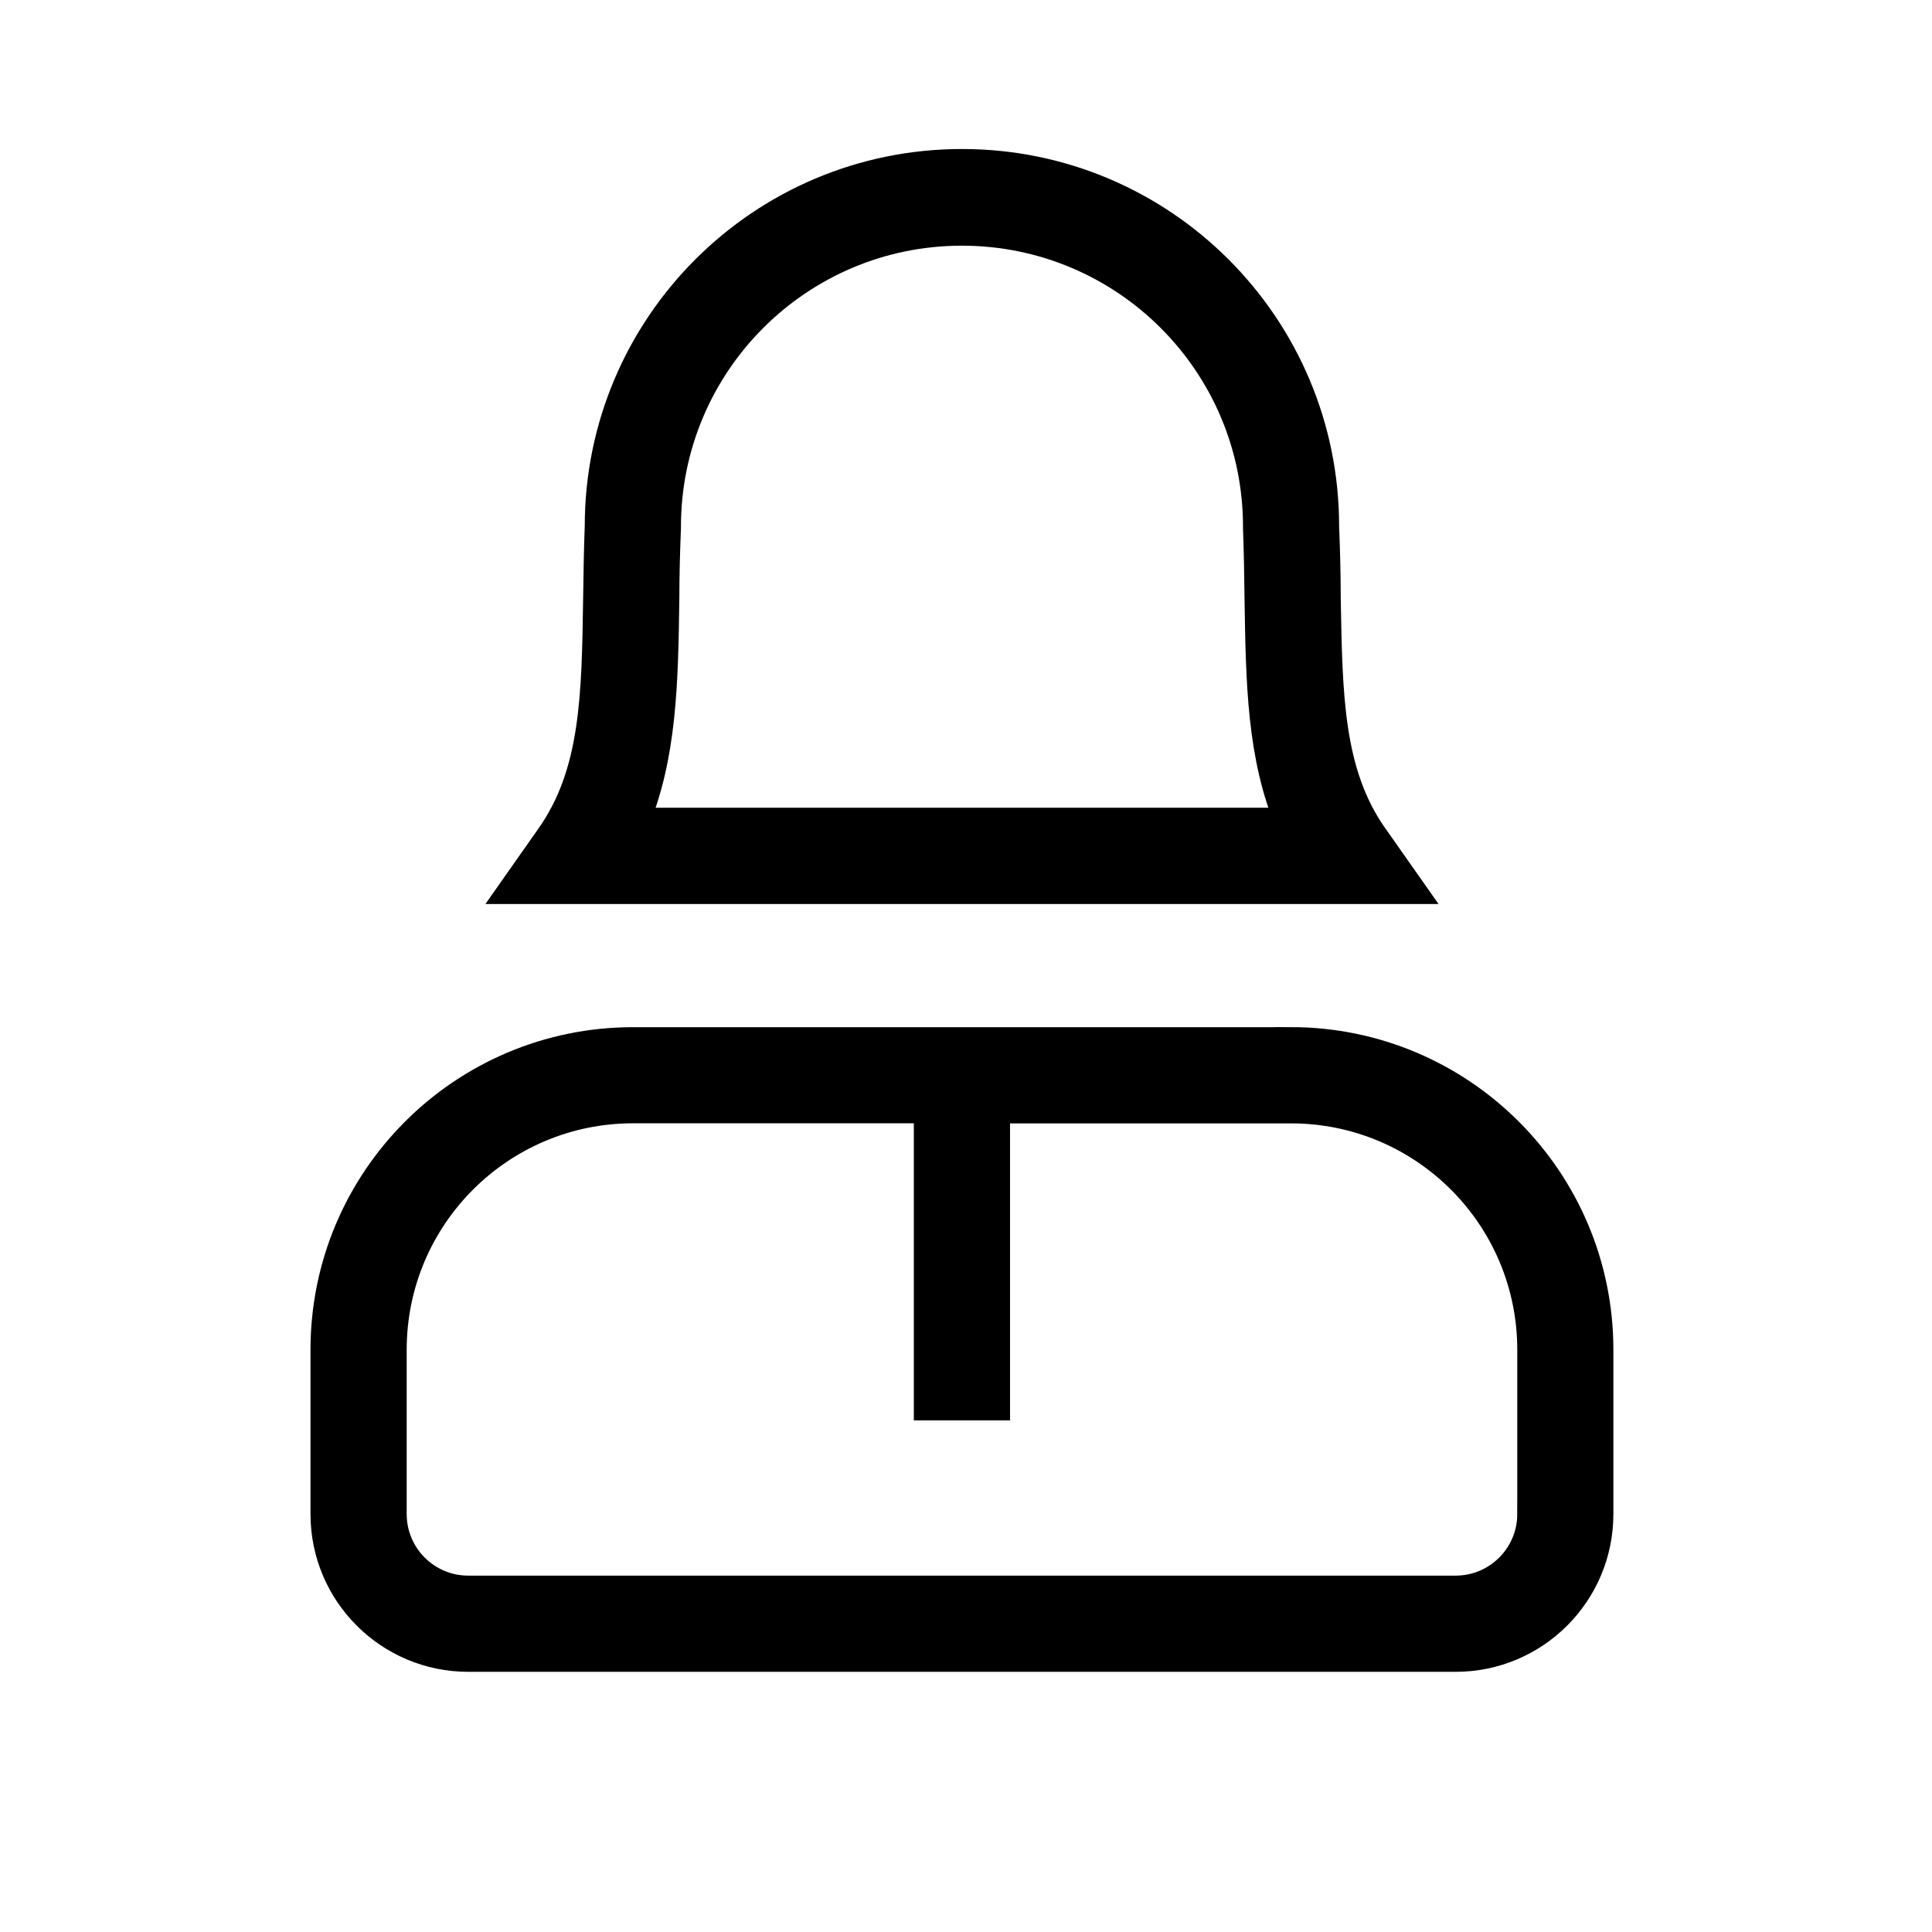 <svg xmlns="http://www.w3.org/2000/svg" width="24" height="24" viewBox="0 0 24 24">
    <path fill="currentColor" stroke="currentColor" stroke-width=".4" d="M16.038 12.96H7.861c-2.1.002-3.802 1.704-3.804 3.804v2.044c0 .972.788 1.76 1.76 1.76h12.265c.972 0 1.76-.788 1.76-1.76v-2.044c-.002-2.1-1.704-3.802-3.804-3.805h0zm3.01 5.848c0 .533-.433.965-.966.965H5.817c-.533 0-.965-.432-.965-.965v-2.044c.002-1.662 1.348-3.008 3.01-3.01h3.69v3.691h.795v-3.69h3.691c1.662.001 3.008 1.347 3.01 3.009v2.044zm-2.004-8.404c-.557-.795-.567-1.757-.589-2.977 0-.285-.008-.579-.02-.89 0-2.477-2.008-4.486-4.485-4.486-2.478 0-4.486 2.009-4.486 4.486-.012.311-.016.605-.02.89-.018 1.22-.031 2.183-.589 2.977l-.44.626h11.07l-.44-.626zm-9.19-.17c.356-.835.37-1.76.385-2.796 0-.283.008-.576.02-.88v-.015c0-2.039 1.652-3.691 3.69-3.691 2.04 0 3.692 1.652 3.692 3.69v.015c.011.305.016.598.019.88.016 1.038.03 1.962.386 2.797H7.853z"/>
</svg>
